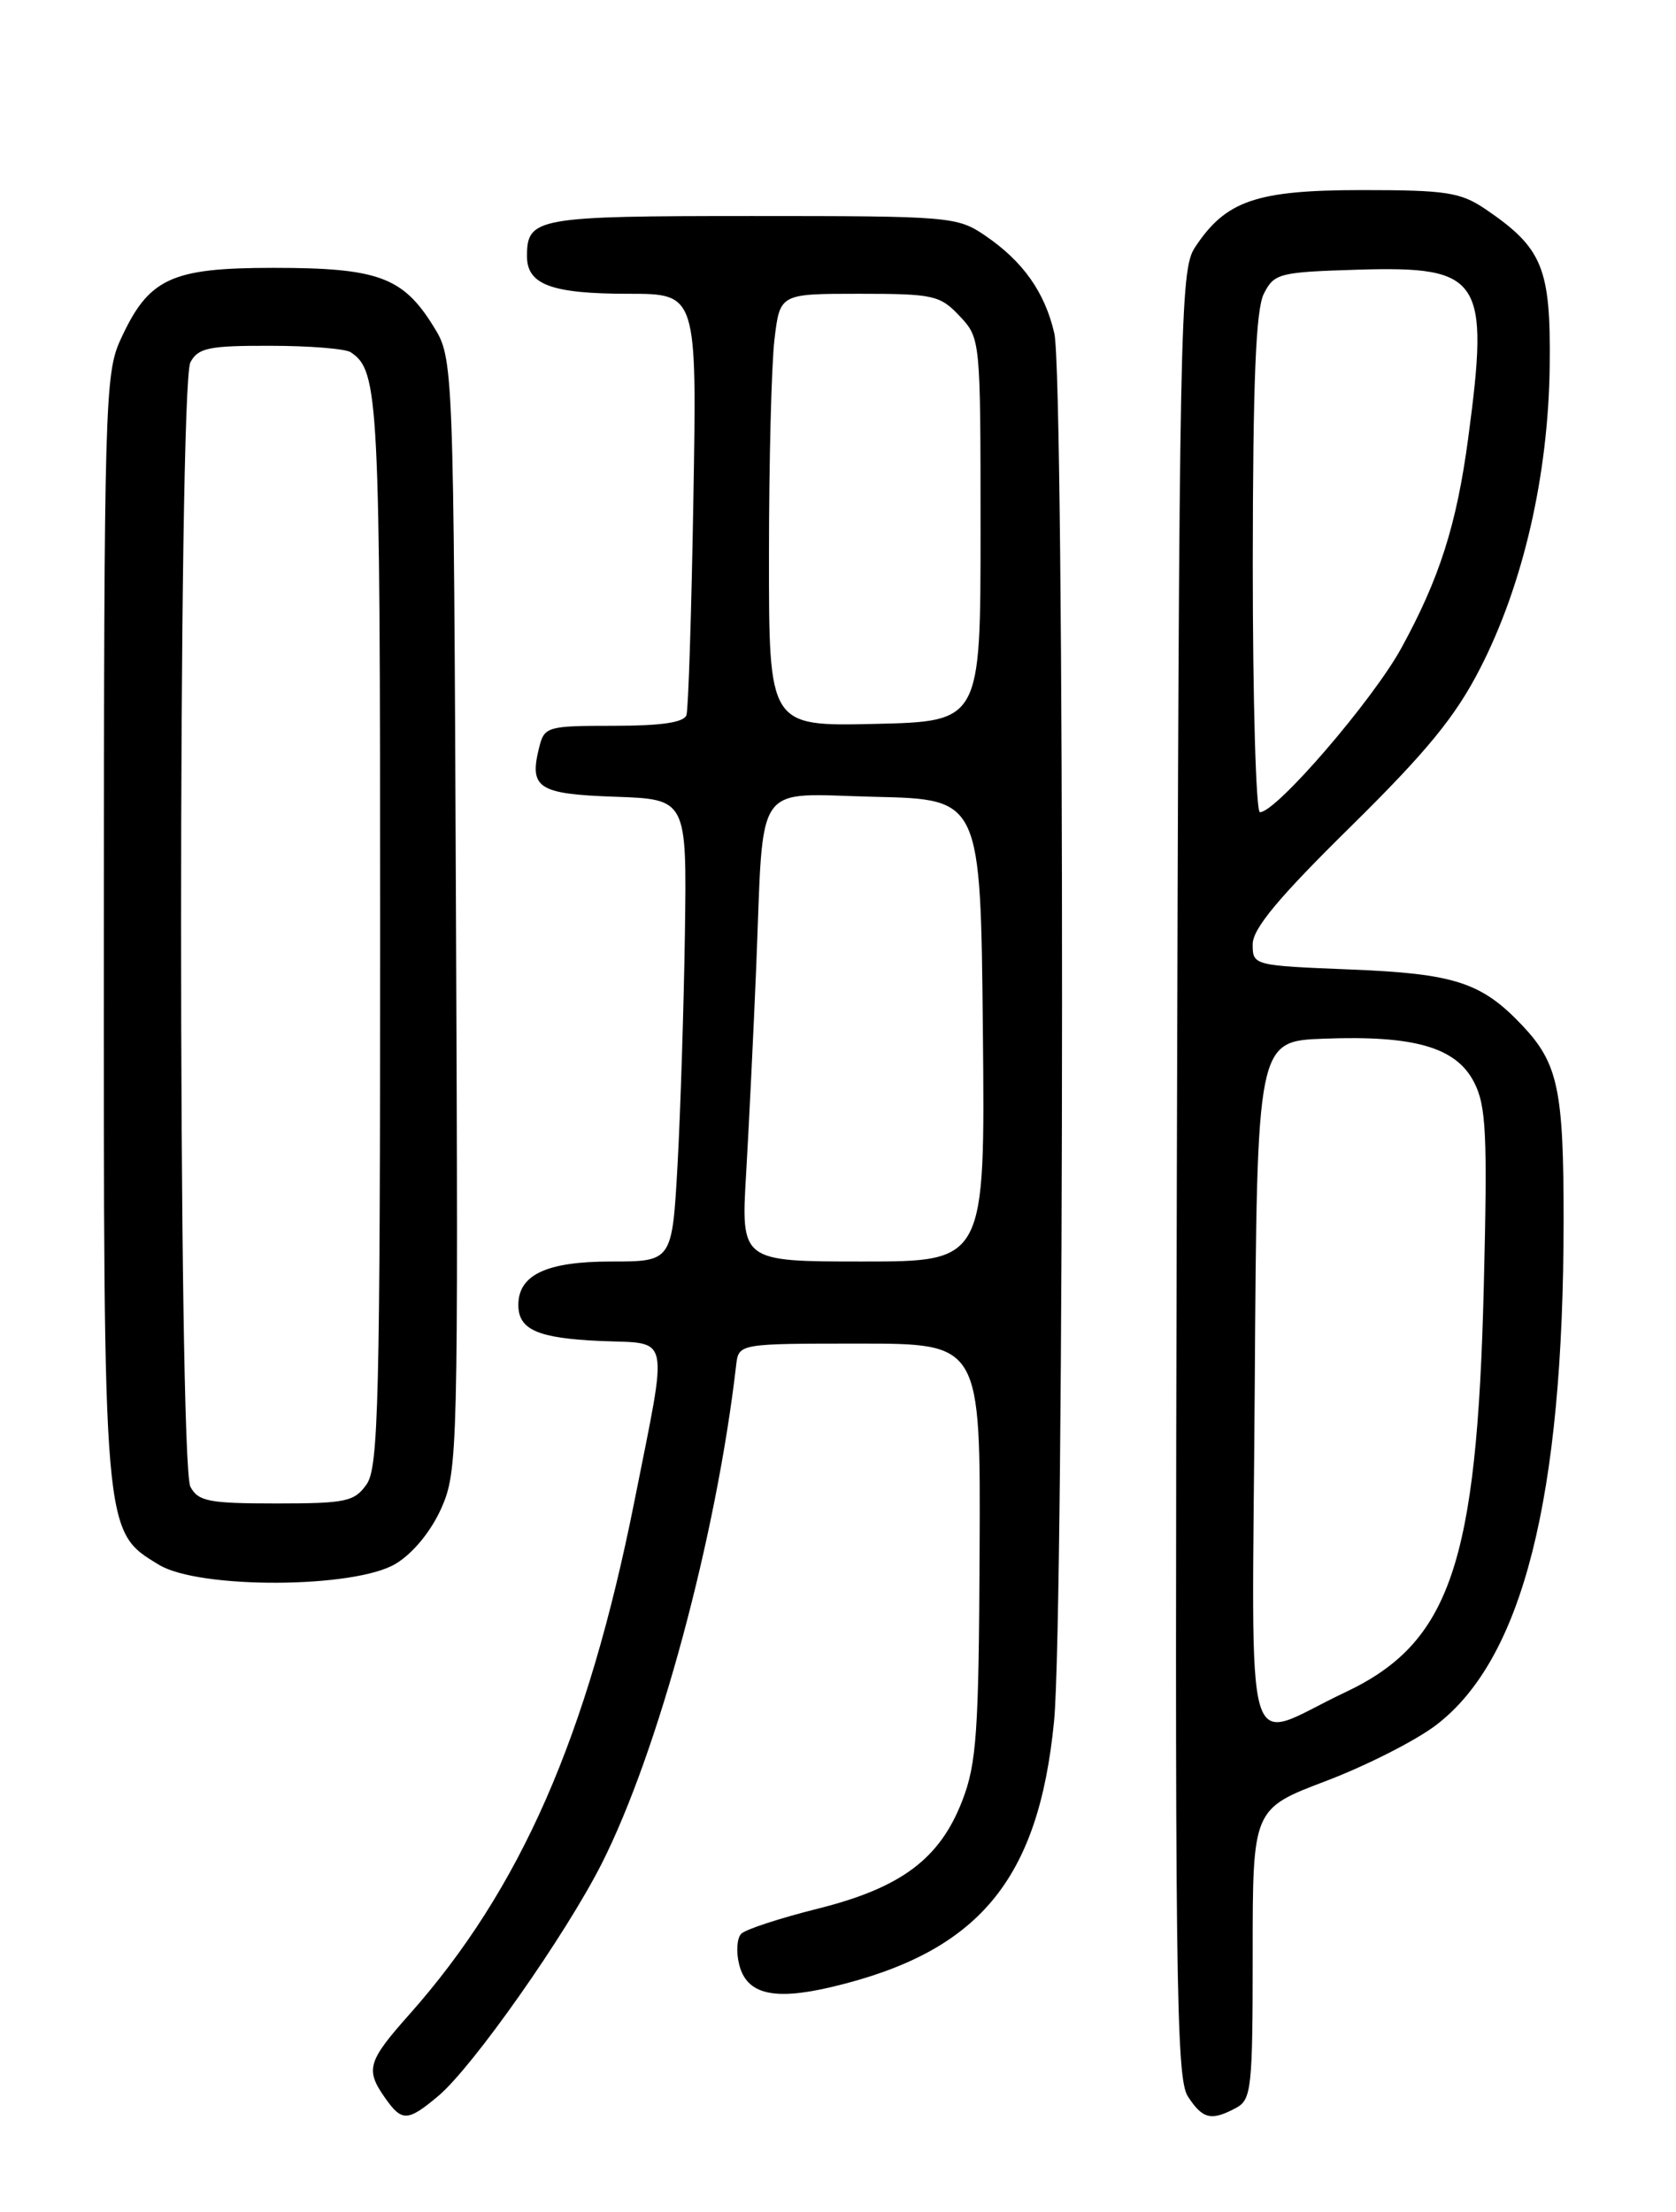 <?xml version="1.0" encoding="UTF-8" standalone="no"?>
<!DOCTYPE svg PUBLIC "-//W3C//DTD SVG 1.1//EN" "http://www.w3.org/Graphics/SVG/1.1/DTD/svg11.dtd" >
<svg xmlns="http://www.w3.org/2000/svg" xmlns:xlink="http://www.w3.org/1999/xlink" version="1.1" viewBox="0 0 194 256">
 <g >
 <path fill="currentColor"
d=" M 50.74 242.57 C 54.74 239.20 65.49 223.91 69.66 215.66 C 76.21 202.70 82.92 177.83 85.21 158.00 C 85.50 155.50 85.50 155.50 99.50 155.50 C 113.50 155.50 113.50 155.50 113.39 179.50 C 113.30 200.48 113.04 204.12 111.39 208.39 C 108.78 215.15 104.30 218.49 94.61 220.91 C 90.27 222.00 86.31 223.29 85.80 223.80 C 85.30 224.30 85.19 225.90 85.56 227.36 C 86.42 230.80 89.51 231.55 96.23 229.97 C 113.25 225.95 120.21 217.65 122.01 199.20 C 123.22 186.75 123.25 43.78 122.04 38.58 C 120.94 33.81 118.41 30.24 114.01 27.25 C 110.81 25.07 109.93 25.00 87.05 25.00 C 62.06 25.00 61.00 25.19 61.00 29.66 C 61.00 32.95 63.85 34.00 72.77 34.00 C 80.67 34.00 80.67 34.00 80.26 57.75 C 80.04 70.81 79.68 82.06 79.46 82.75 C 79.19 83.61 76.58 84.00 71.05 84.00 C 63.34 84.00 63.01 84.09 62.41 86.50 C 61.23 91.22 62.26 91.90 71.20 92.21 C 79.50 92.50 79.50 92.50 79.28 108.00 C 79.15 116.53 78.77 128.56 78.43 134.75 C 77.80 146.00 77.80 146.00 70.73 146.00 C 63.27 146.00 60.00 147.53 60.00 151.03 C 60.00 153.90 62.25 154.88 69.54 155.20 C 77.71 155.55 77.37 153.95 73.43 173.77 C 68.00 200.98 60.26 218.63 47.39 233.13 C 42.55 238.57 42.27 239.52 44.56 242.78 C 46.52 245.58 47.18 245.56 50.74 242.57 Z  M 143.07 243.96 C 144.86 243.00 145.00 241.72 145.00 226.14 C 145.00 209.34 145.00 209.34 153.49 206.12 C 158.17 204.34 163.90 201.43 166.23 199.65 C 176.25 192.01 180.97 173.34 180.99 141.32 C 181.00 126.09 180.36 123.07 176.19 118.66 C 171.48 113.69 168.37 112.68 156.25 112.20 C 145.09 111.75 145.00 111.73 145.00 109.29 C 145.00 107.48 147.99 103.89 156.34 95.67 C 165.16 86.98 168.48 82.92 171.32 77.37 C 176.32 67.64 179.23 54.98 179.38 42.34 C 179.51 31.03 178.57 28.72 172.01 24.25 C 169.07 22.25 167.47 22.00 157.60 22.00 C 145.38 22.01 141.87 23.22 138.30 28.66 C 136.60 31.26 136.48 37.14 136.22 135.84 C 135.98 228.78 136.12 240.53 137.50 242.63 C 139.21 245.26 140.21 245.49 143.07 243.96 Z  M 45.82 180.97 C 47.83 179.75 49.91 177.20 51.10 174.52 C 52.99 170.24 53.05 167.80 52.78 105.79 C 52.50 41.50 52.50 41.50 50.15 37.73 C 46.63 32.06 43.73 31.00 31.68 31.00 C 19.71 31.00 17.18 32.20 13.90 39.42 C 12.16 43.25 12.04 47.35 12.02 107.23 C 12.00 177.92 11.93 177.16 18.40 181.10 C 23.05 183.93 41.10 183.85 45.82 180.97 Z  M 86.37 135.75 C 86.70 130.11 87.22 119.42 87.53 112.00 C 88.43 89.91 87.05 91.89 101.30 92.22 C 113.50 92.50 113.50 92.50 113.77 119.25 C 114.03 146.00 114.03 146.00 99.90 146.00 C 85.76 146.00 85.76 146.00 86.37 135.75 Z  M 89.01 64.28 C 89.01 53.40 89.30 42.14 89.65 39.25 C 90.28 34.00 90.28 34.00 99.46 34.00 C 108.05 34.00 108.81 34.17 111.08 36.58 C 113.49 39.15 113.50 39.24 113.50 61.33 C 113.50 83.50 113.50 83.50 101.25 83.78 C 89.00 84.06 89.00 84.06 89.01 64.28 Z  M 145.24 160.32 C 145.50 120.50 145.50 120.50 153.24 120.21 C 163.72 119.81 168.54 121.21 170.62 125.24 C 172.03 127.97 172.19 131.21 171.75 148.95 C 170.96 181.06 167.84 190.15 155.66 195.88 C 143.67 201.53 144.94 205.87 145.24 160.32 Z  M 145.01 65.25 C 145.03 44.11 145.36 35.84 146.29 34.00 C 147.49 31.63 148.04 31.49 157.24 31.21 C 171.49 30.79 172.42 32.22 169.95 50.68 C 168.61 60.73 166.63 66.93 162.21 75.00 C 158.89 81.05 147.74 94.00 145.84 94.00 C 145.38 94.00 145.01 81.06 145.01 65.25 Z  M 22.04 172.07 C 20.60 169.39 20.60 44.61 22.04 41.93 C 22.93 40.26 24.18 40.00 31.29 40.02 C 35.80 40.02 40.00 40.36 40.60 40.77 C 43.85 42.94 44.00 45.82 44.00 107.71 C 44.00 162.07 43.81 169.82 42.44 171.78 C 41.03 173.79 40.05 174.00 31.98 174.00 C 24.19 174.00 22.94 173.76 22.04 172.07 Z "/>
</g>
</svg>